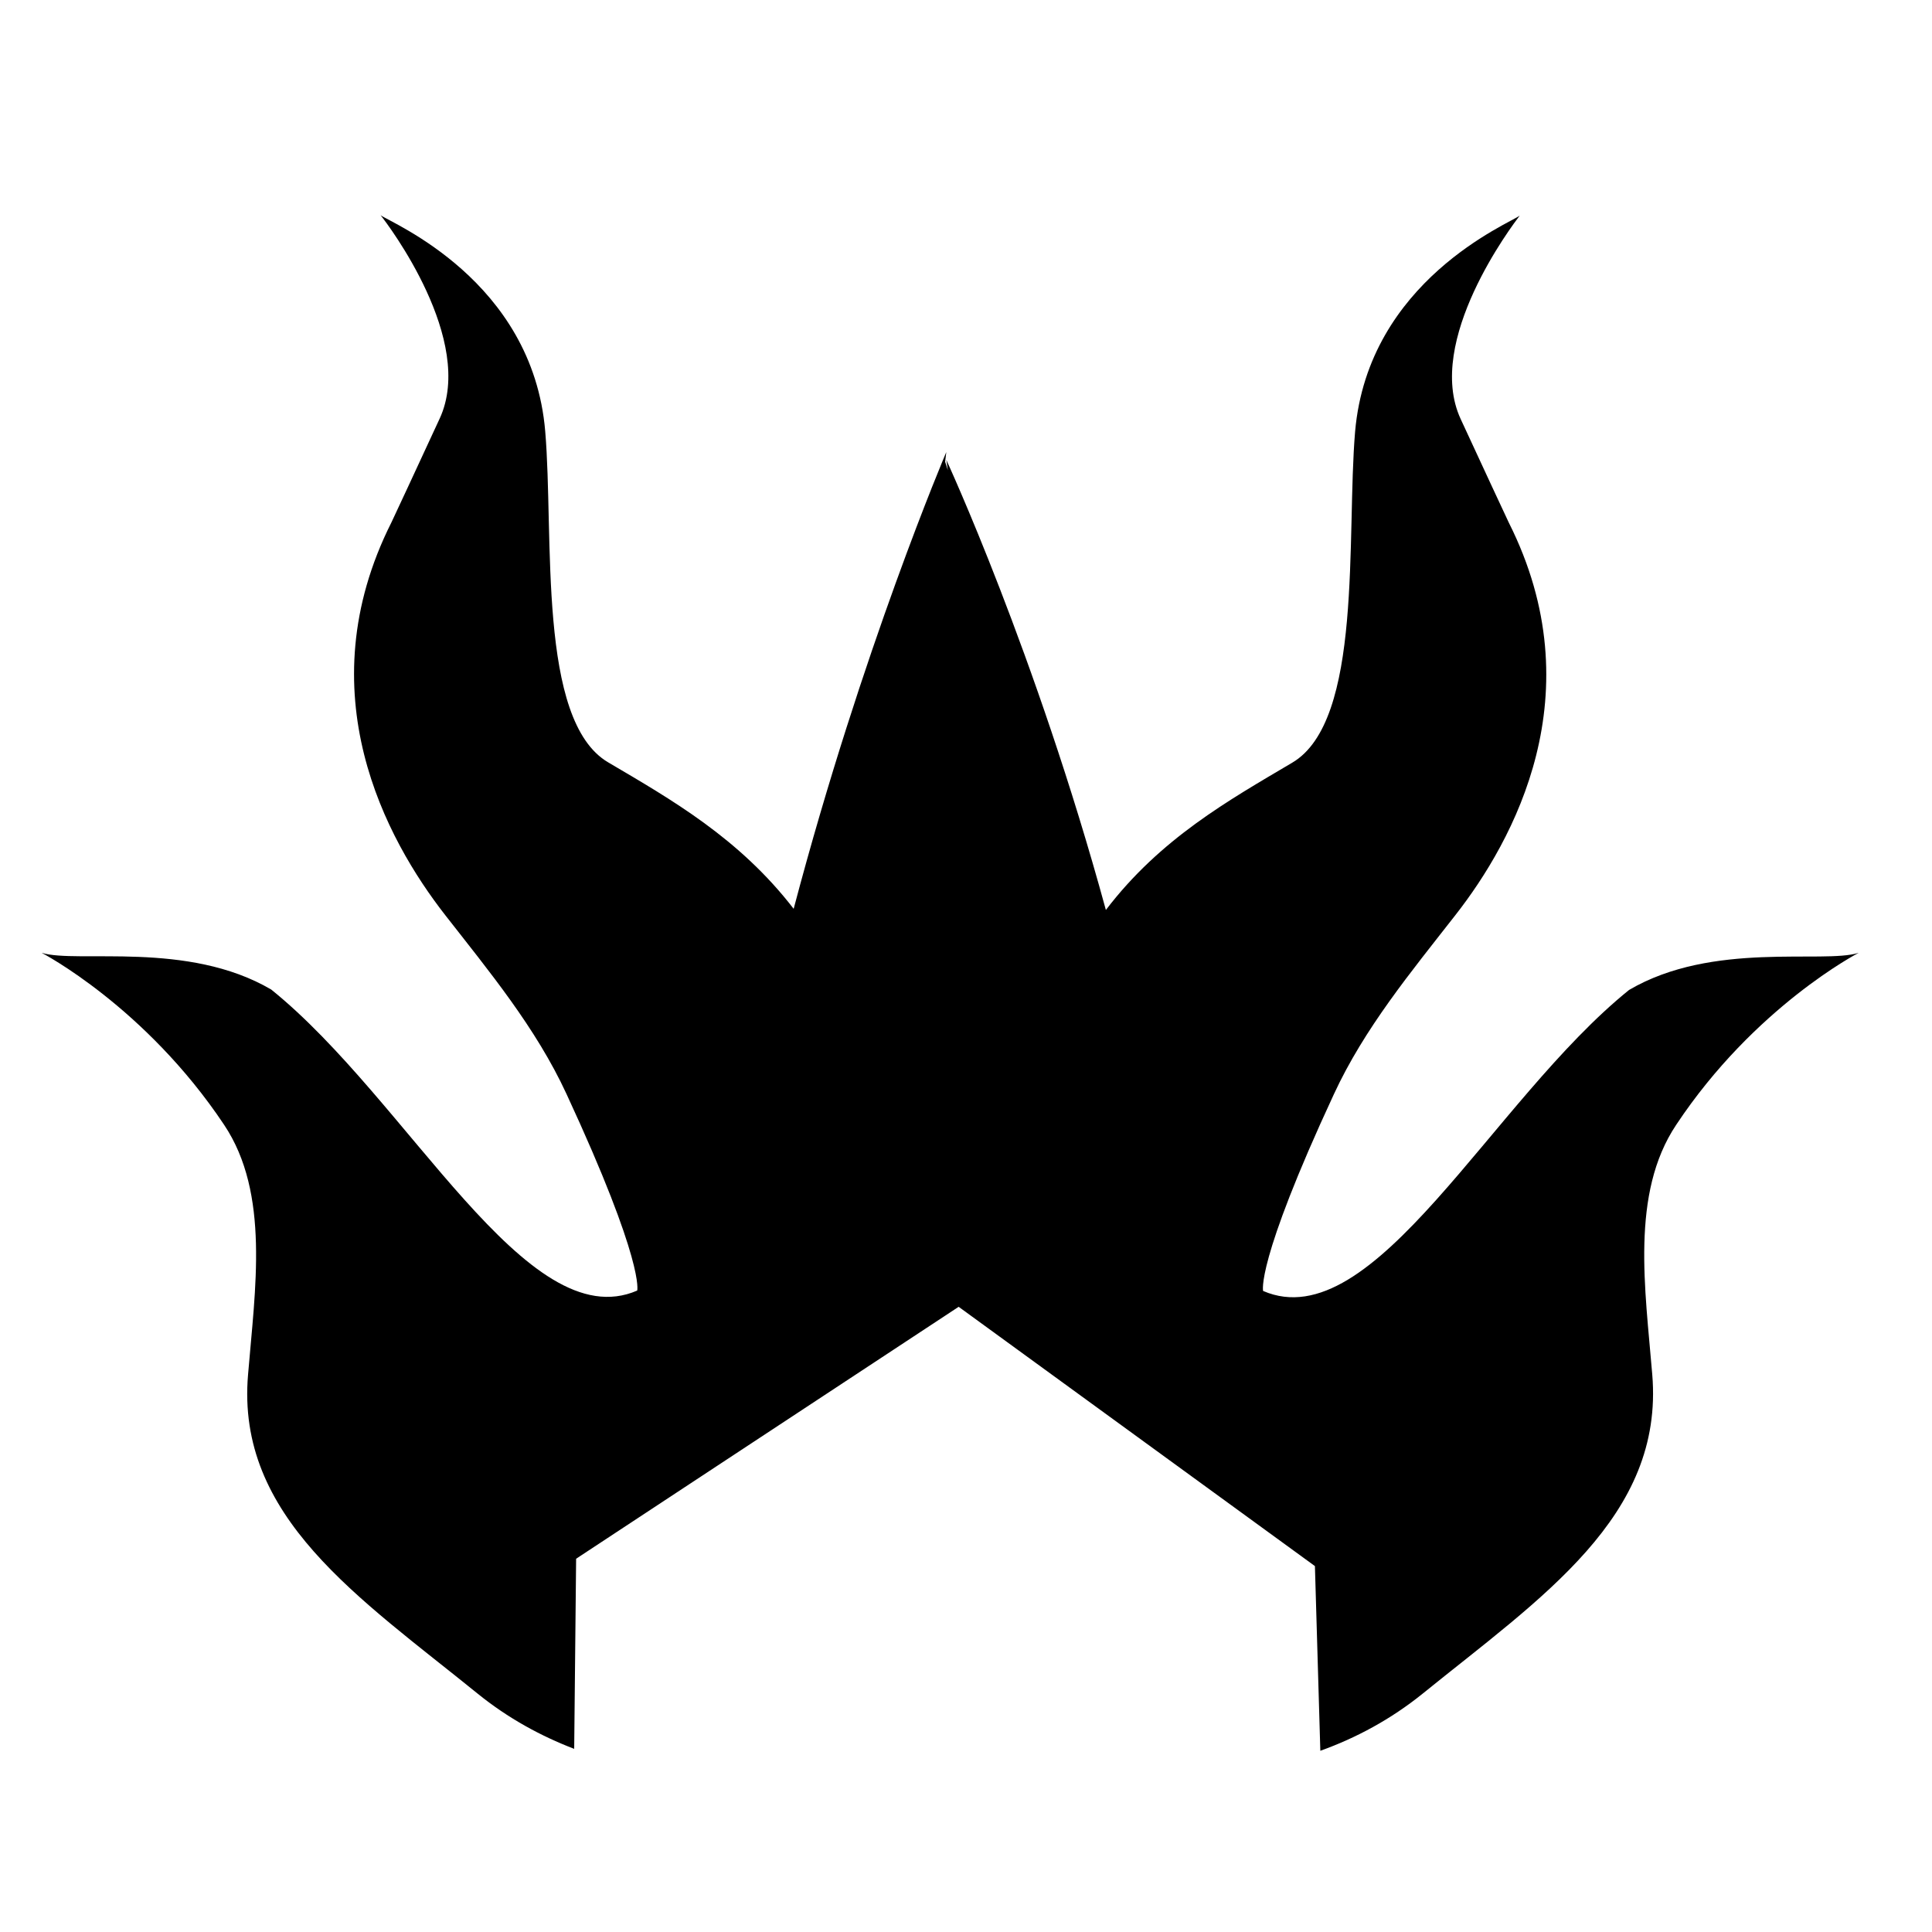 <?xml version="1.0" encoding="utf-8"?>
<!-- Generator: Adobe Illustrator 21.1.0, SVG Export Plug-In . SVG Version: 6.00 Build 0)  -->
<svg version="1.1" id="Layer_1" xmlns="http://www.w3.org/2000/svg" xmlns:xlink="http://www.w3.org/1999/xlink" x="0px" y="0px"
	 viewBox="0 0 500 500" style="enable-background:new 0 0 500 500;" xml:space="preserve">
<path d="M421.6,256.2c-35.6,28.7-66,90.3-94.7,77.9c0,0.1-2.1-7,18.3-50.9c7.9-17.1,20-31.7,31.4-46.3
	c15.2-19.4,36.1-57.4,13.9-101.6c-1-2.1-6.3-13.5-12.5-26.9c-9.3-20.2,13.4-50.1,15.3-52.6c-2.6,2-39.2,16.8-42.6,55.9
	c-2.3,27.1,2.1,74.9-16.3,85.7c-16.4,9.7-34.1,19.6-48.2,38.1C268,168.9,244.9,119,244.9,119s0.2,1,0.4,2.7l-0.7-2.2
	c0.2-1.6,0.3-2.5,0.3-2.5s-21.8,51.1-39.5,118.2c-14.1-18.3-31.7-28.3-48-37.9c-18.4-10.8-14-58.6-16.3-85.7
	c-3.3-39.1-39.9-53.9-42.6-55.9c2,2.5,24.6,32.4,15.3,52.6c-6.2,13.4-11.5,24.8-12.5,26.9c-22.2,44.1-1.3,82.1,13.9,101.6
	c11.4,14.6,23.5,29.2,31.4,46.3c20.4,44,18.3,51,18.3,50.9c-28.6,12.4-59.1-49.2-94.7-77.9c-21.6-12.7-50.2-6.7-59.4-9.5
	c0,0,26.8,13.9,47.2,44.5c11.9,17.8,8,42.6,6.2,64.6c-3.2,36.9,28.8,57.8,59.4,82.6c7.9,6.4,16.4,11,25,14.3l0.5-49.2l99-65.2
	l92.2,67.1l1.4,47.8c9.2-3.3,18.2-8.1,26.5-14.8c30.6-24.8,62.5-45.8,59.4-82.6c-1.8-22-5.7-46.8,6.2-64.6
	c20.3-30.6,47.2-44.5,47.2-44.5C471.8,249.5,443.2,243.5,421.6,256.2z"/>
</svg>
